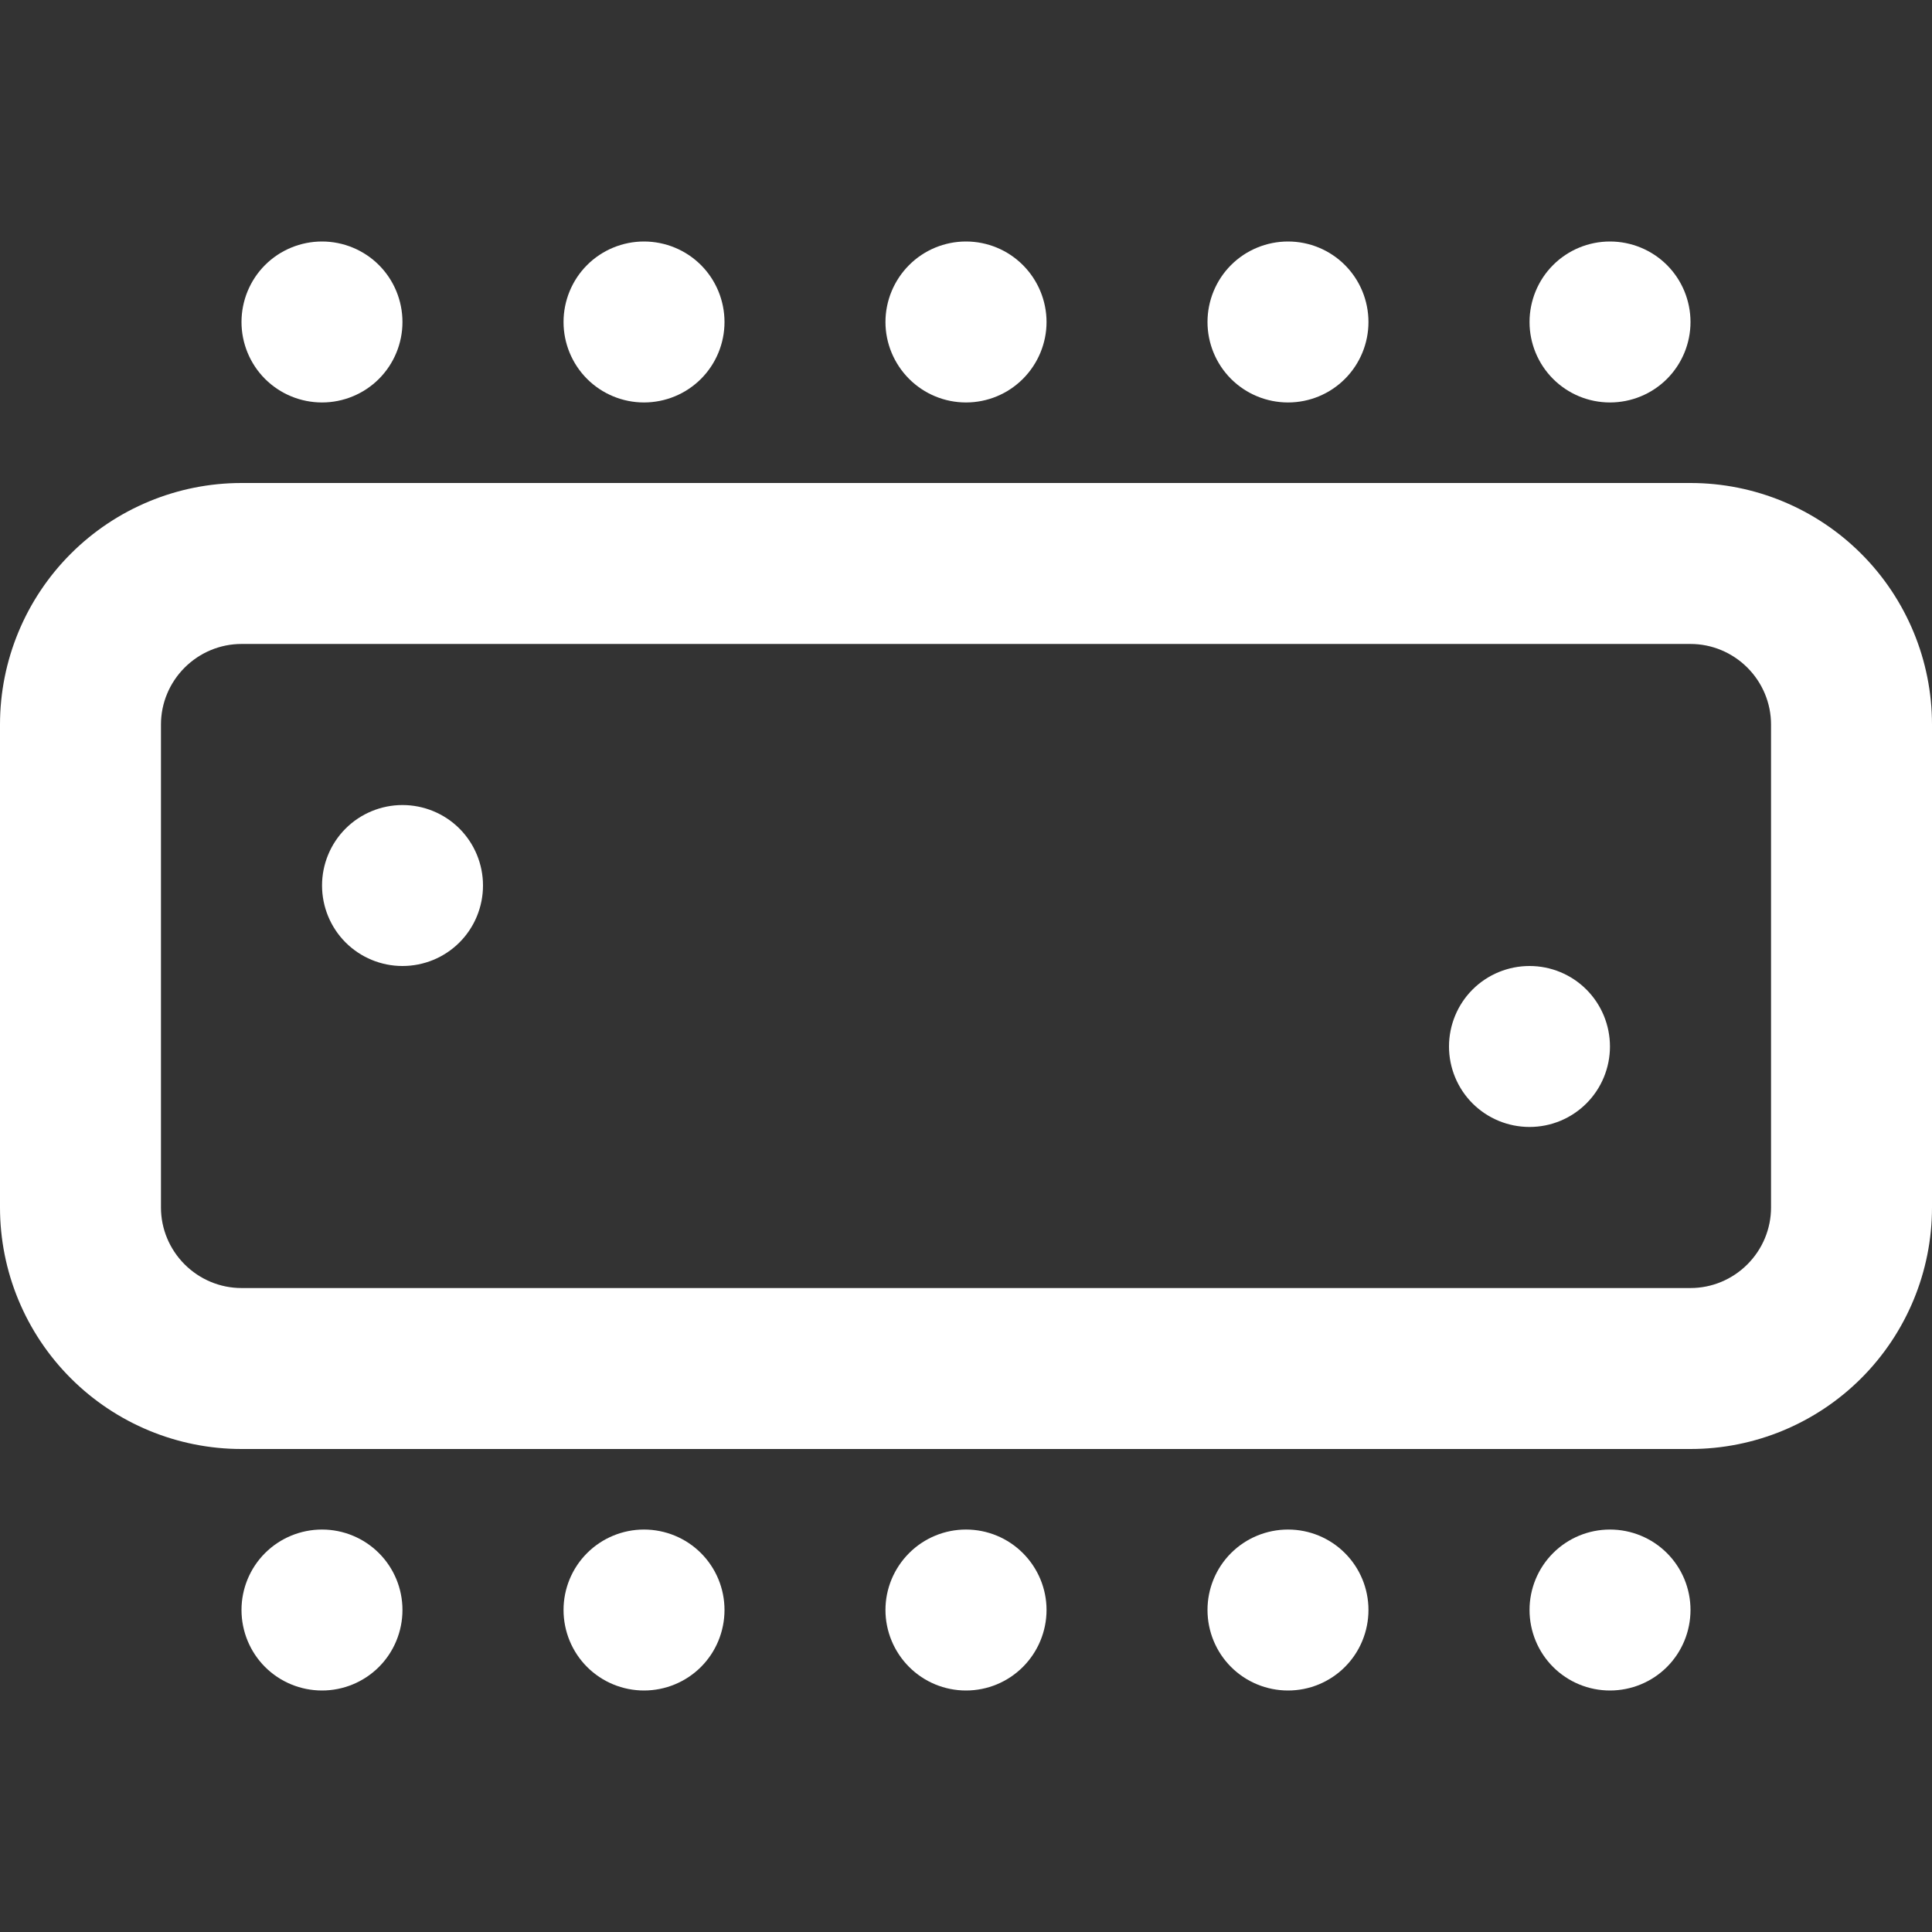 <svg width="16" height="16" viewBox="0 0 16 16" fill="none" xmlns="http://www.w3.org/2000/svg">
<rect x="0" y="0" width="16" height="16" fill="#333333" stroke="none"/>
<path d="M3.333 2.667C3.333 2.843 3.263 3.013 3.138 3.138C3.013 3.263 2.843 3.333 2.667 3.333C2.49 3.333 2.32 3.263 2.195 3.138C2.07 3.013 2 2.843 2 2.667C2 2.49 2.07 2.32 2.195 2.195C2.32 2.07 2.49 2 2.667 2C2.843 2 3.013 2.07 3.138 2.195C3.263 2.32 3.333 2.49 3.333 2.667ZM6 2.667C6 2.843 5.93 3.013 5.805 3.138C5.68 3.263 5.51 3.333 5.333 3.333C5.157 3.333 4.987 3.263 4.862 3.138C4.737 3.013 4.667 2.843 4.667 2.667C4.667 2.49 4.737 2.32 4.862 2.195C4.987 2.07 5.157 2 5.333 2C5.51 2 5.68 2.07 5.805 2.195C5.93 2.32 6 2.49 6 2.667ZM8 3.333C8.177 3.333 8.346 3.263 8.471 3.138C8.596 3.013 8.667 2.843 8.667 2.667C8.667 2.49 8.596 2.32 8.471 2.195C8.346 2.07 8.177 2 8 2C7.823 2 7.654 2.07 7.529 2.195C7.404 2.32 7.333 2.49 7.333 2.667C7.333 2.843 7.404 3.013 7.529 3.138C7.654 3.263 7.823 3.333 8 3.333ZM11.333 2.667C11.333 2.843 11.263 3.013 11.138 3.138C11.013 3.263 10.844 3.333 10.667 3.333C10.49 3.333 10.32 3.263 10.195 3.138C10.07 3.013 10 2.843 10 2.667C10 2.49 10.07 2.32 10.195 2.195C10.32 2.07 10.49 2 10.667 2C10.844 2 11.013 2.07 11.138 2.195C11.263 2.32 11.333 2.49 11.333 2.667ZM13.333 3.333C13.51 3.333 13.68 3.263 13.805 3.138C13.93 3.013 14 2.843 14 2.667C14 2.49 13.93 2.32 13.805 2.195C13.68 2.07 13.51 2 13.333 2C13.156 2 12.987 2.07 12.862 2.195C12.737 2.32 12.667 2.49 12.667 2.667C12.667 2.843 12.737 3.013 12.862 3.138C12.987 3.263 13.156 3.333 13.333 3.333ZM3.333 13.333C3.333 13.51 3.263 13.68 3.138 13.805C3.013 13.93 2.843 14 2.667 14C2.49 14 2.32 13.93 2.195 13.805C2.07 13.68 2 13.51 2 13.333C2 13.156 2.07 12.987 2.195 12.862C2.32 12.737 2.49 12.667 2.667 12.667C2.843 12.667 3.013 12.737 3.138 12.862C3.263 12.987 3.333 13.156 3.333 13.333ZM6 13.333C6 13.51 5.93 13.68 5.805 13.805C5.68 13.93 5.51 14 5.333 14C5.157 14 4.987 13.93 4.862 13.805C4.737 13.68 4.667 13.51 4.667 13.333C4.667 13.156 4.737 12.987 4.862 12.862C4.987 12.737 5.157 12.667 5.333 12.667C5.51 12.667 5.68 12.737 5.805 12.862C5.93 12.987 6 13.156 6 13.333ZM8 14C8.177 14 8.346 13.93 8.471 13.805C8.596 13.68 8.667 13.51 8.667 13.333C8.667 13.156 8.596 12.987 8.471 12.862C8.346 12.737 8.177 12.667 8 12.667C7.823 12.667 7.654 12.737 7.529 12.862C7.404 12.987 7.333 13.156 7.333 13.333C7.333 13.51 7.404 13.68 7.529 13.805C7.654 13.93 7.823 14 8 14ZM11.333 13.333C11.333 13.51 11.263 13.68 11.138 13.805C11.013 13.93 10.844 14 10.667 14C10.49 14 10.32 13.93 10.195 13.805C10.07 13.68 10 13.51 10 13.333C10 13.156 10.07 12.987 10.195 12.862C10.32 12.737 10.49 12.667 10.667 12.667C10.844 12.667 11.013 12.737 11.138 12.862C11.263 12.987 11.333 13.156 11.333 13.333ZM13.333 14C13.51 14 13.68 13.93 13.805 13.805C13.93 13.68 14 13.51 14 13.333C14 13.156 13.93 12.987 13.805 12.862C13.68 12.737 13.51 12.667 13.333 12.667C13.156 12.667 12.987 12.737 12.862 12.862C12.737 12.987 12.667 13.156 12.667 13.333C12.667 13.51 12.737 13.68 12.862 13.805C12.987 13.93 13.156 14 13.333 14ZM3.333 8C3.51 8 3.68 7.93 3.805 7.805C3.93 7.68 4 7.51 4 7.333C4 7.157 3.93 6.987 3.805 6.862C3.68 6.737 3.51 6.667 3.333 6.667C3.157 6.667 2.987 6.737 2.862 6.862C2.737 6.987 2.667 7.157 2.667 7.333C2.667 7.51 2.737 7.68 2.862 7.805C2.987 7.93 3.157 8 3.333 8ZM13.333 8.667C13.333 8.843 13.263 9.013 13.138 9.138C13.013 9.263 12.844 9.333 12.667 9.333C12.49 9.333 12.32 9.263 12.195 9.138C12.07 9.013 12 8.843 12 8.667C12 8.49 12.07 8.32 12.195 8.195C12.32 8.07 12.49 8 12.667 8C12.844 8 13.013 8.07 13.138 8.195C13.263 8.32 13.333 8.49 13.333 8.667Z" fill="white"/>
<path fill-rule="evenodd" clip-rule="evenodd" d="M0 6C0 5.47 0.211 4.961 0.586 4.586C0.961 4.211 1.47 4 2 4H14C14.53 4 15.039 4.211 15.414 4.586C15.789 4.961 16 5.47 16 6V10C16 10.53 15.789 11.039 15.414 11.414C15.039 11.789 14.53 12 14 12H2C1.47 12 0.961 11.789 0.586 11.414C0.211 11.039 0 10.53 0 10L0 6ZM2 5.333H14C14.177 5.333 14.346 5.404 14.471 5.529C14.596 5.654 14.667 5.823 14.667 6V10C14.667 10.177 14.596 10.346 14.471 10.471C14.346 10.596 14.177 10.667 14 10.667H2C1.823 10.667 1.654 10.596 1.529 10.471C1.404 10.346 1.333 10.177 1.333 10V6C1.333 5.823 1.404 5.654 1.529 5.529C1.654 5.404 1.823 5.333 2 5.333Z" fill="white"/>
</svg>
